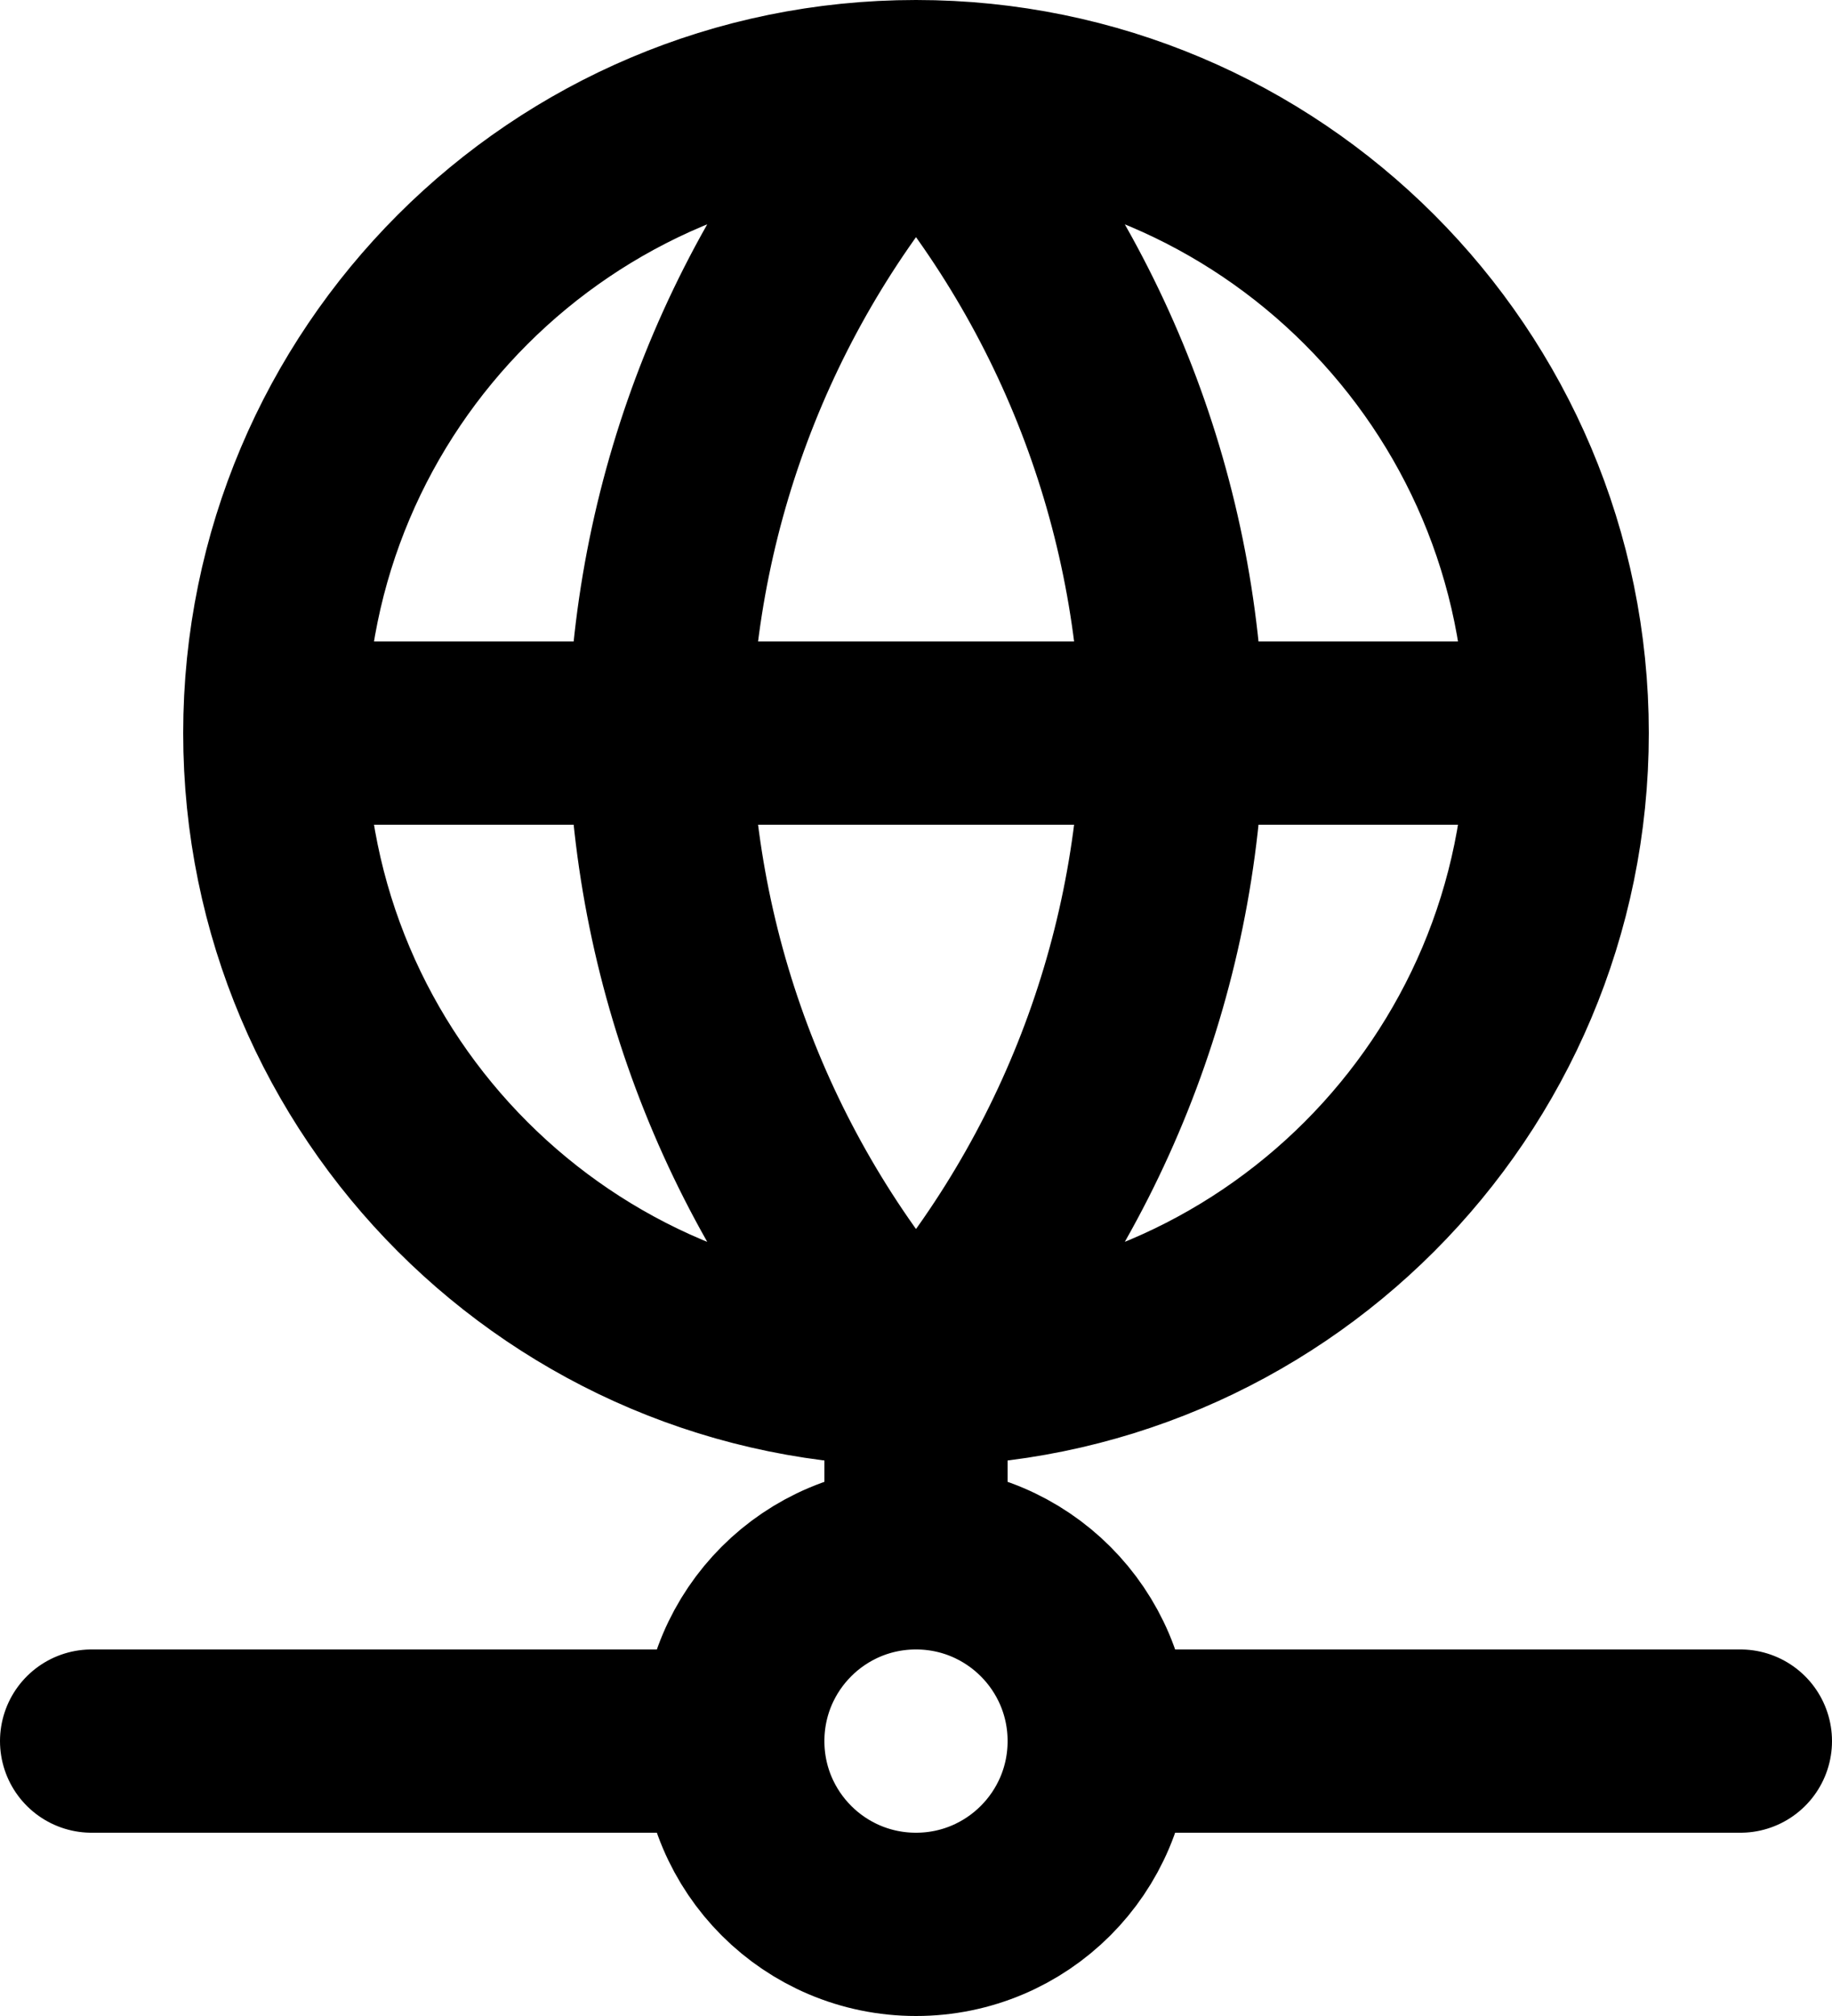 <svg width="20" height="22" viewBox="0 0 20 22" fill="none" xmlns="http://www.w3.org/2000/svg">
<path d="M17 8C17 11.866 13.866 15 10 15M17 8C17 4.134 13.866 1 10 1M17 8H3M10 15C6.134 15 3 11.866 3 8M10 15C11.751 13.083 12.747 10.596 12.801 8C12.747 5.404 11.751 2.917 10 1M10 15C8.249 13.083 7.255 10.596 7.201 8C7.255 5.404 8.249 2.917 10 1M10 15V17M3 8C3 4.134 6.134 1 10 1M12 19C12 20.105 11.105 21 10 21C8.895 21 8 20.105 8 19M12 19C12 17.895 11.105 17 10 17M12 19H19M8 19C8 17.895 8.895 17 10 17M8 19H1" stroke="black" stroke-width="2" stroke-linecap="round" stroke-linejoin="round"/>
</svg>
